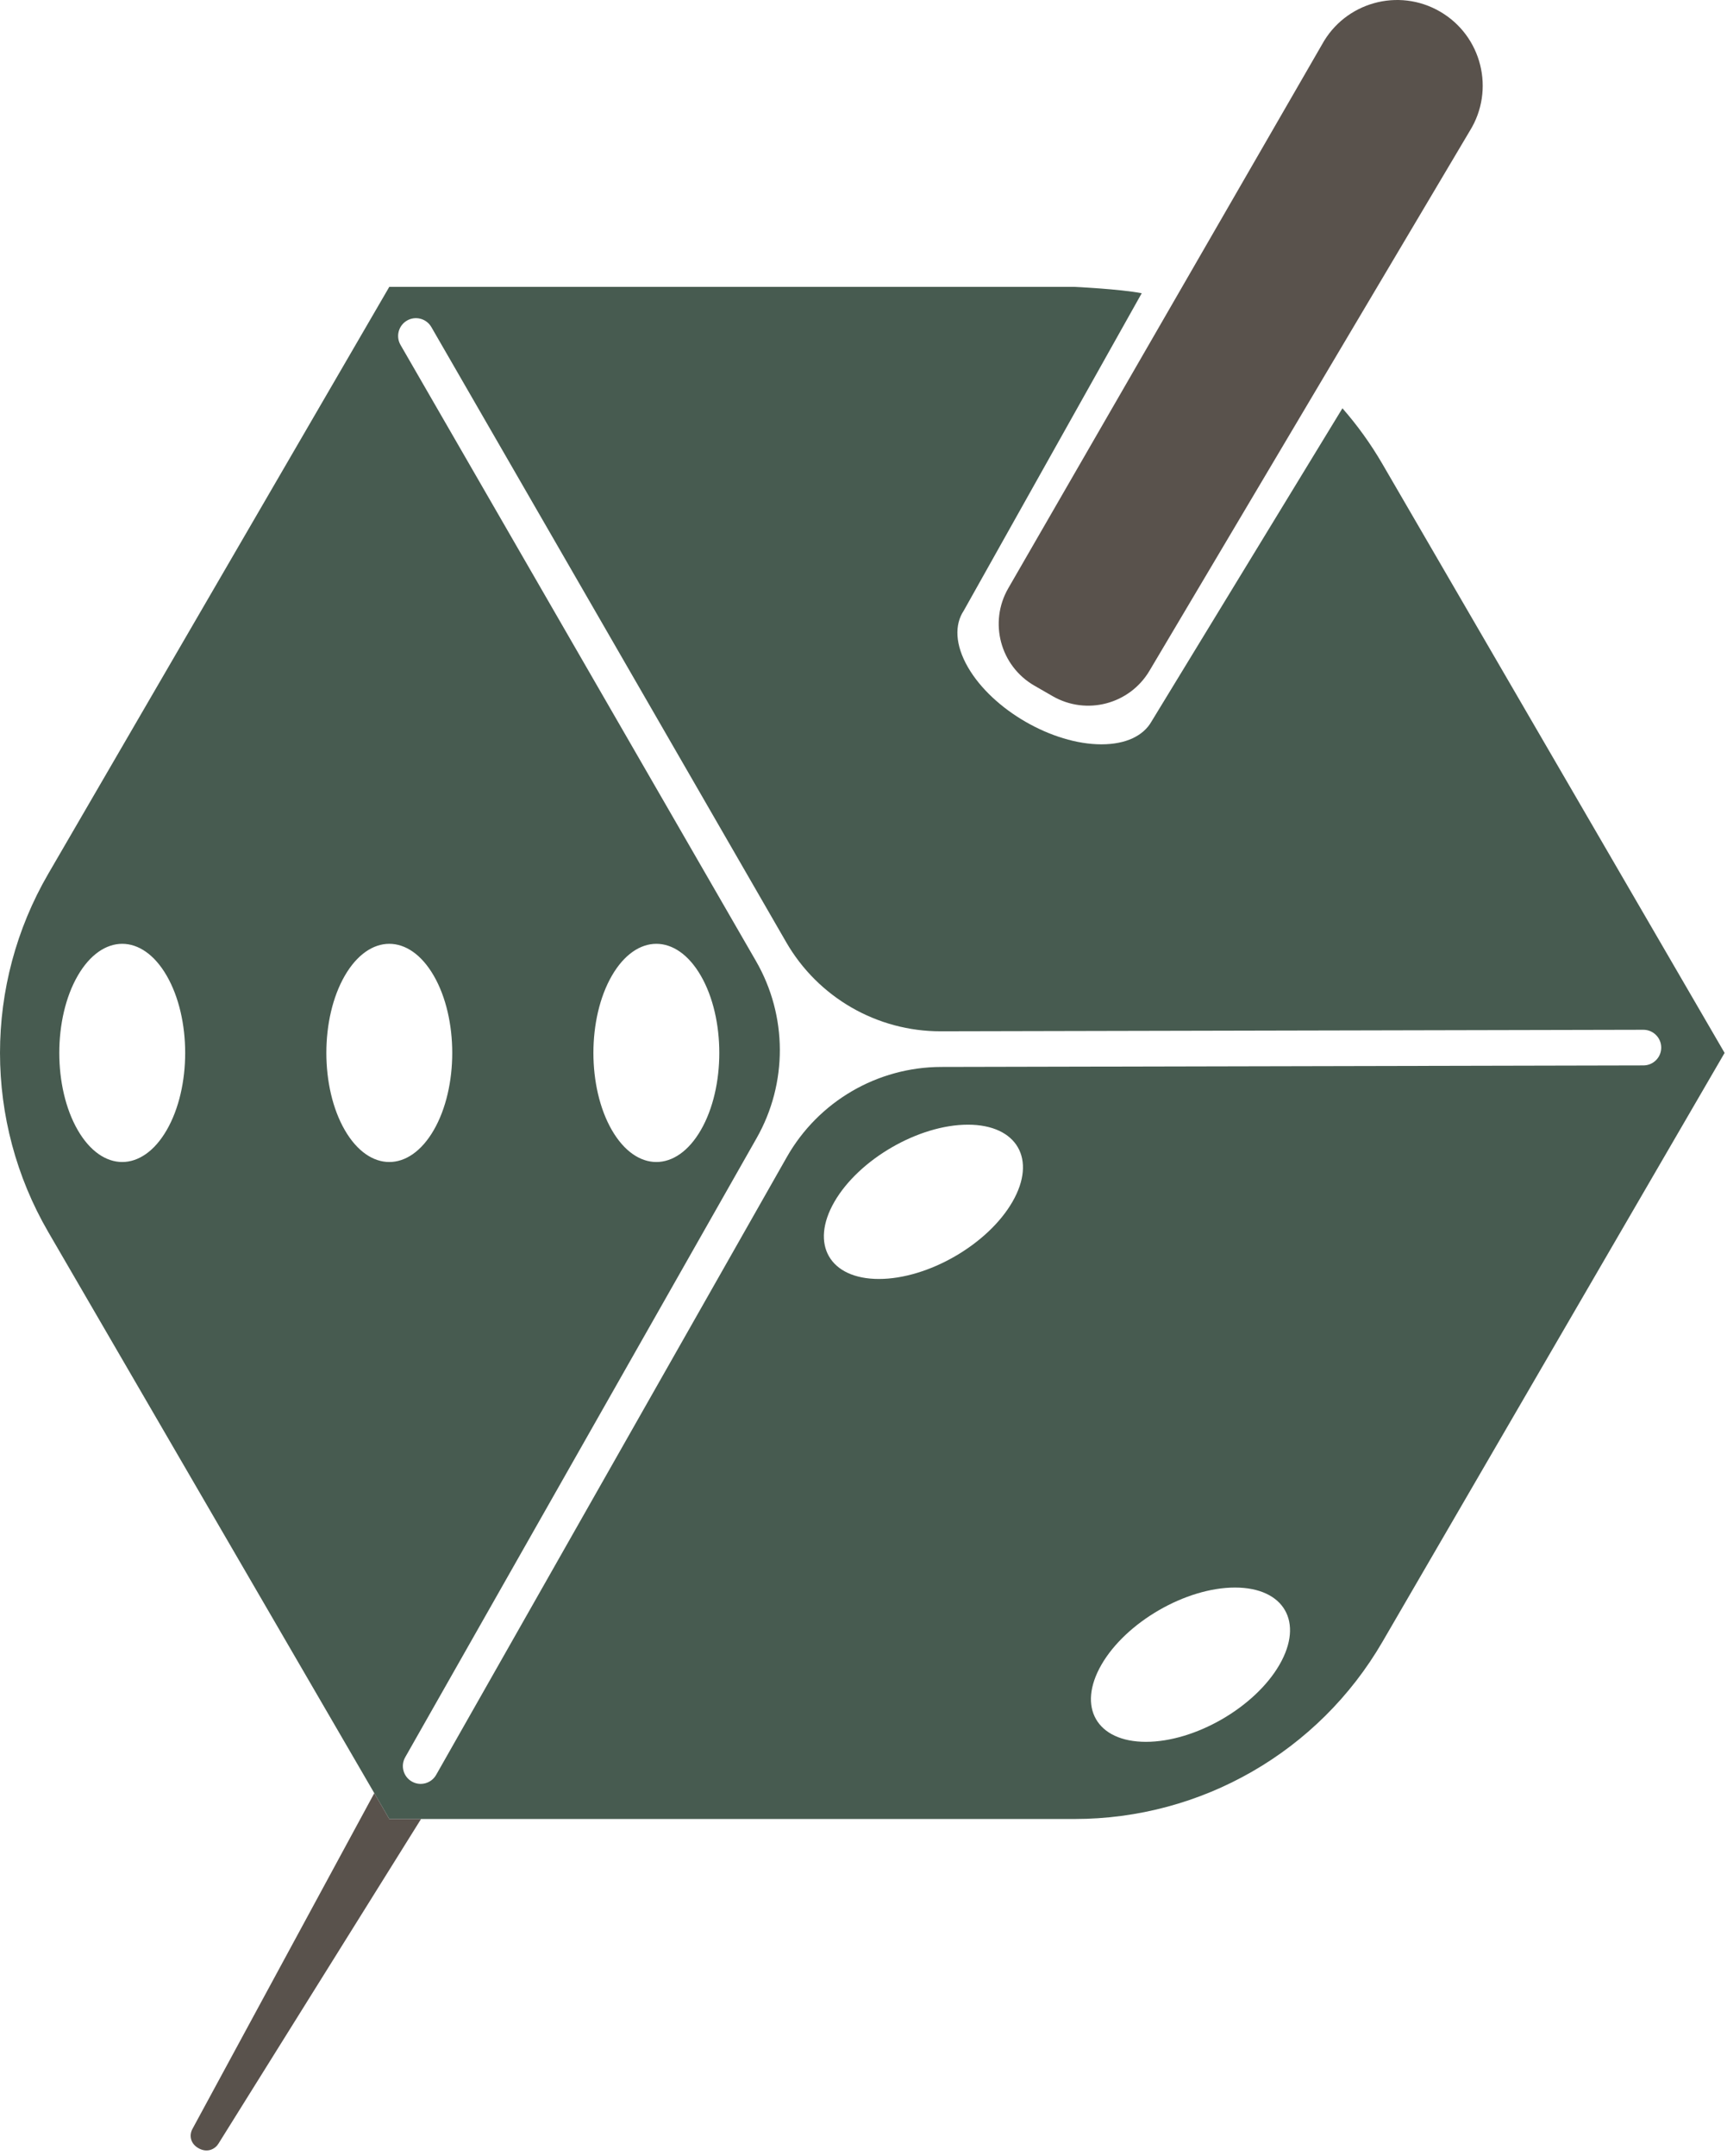 <svg width="97" height="121" viewBox="0 0 97 121" fill="none" xmlns="http://www.w3.org/2000/svg">
<path fill-rule="evenodd" clip-rule="evenodd" d="M2.71 69.153L21.865 102.1L60.358 102.101C67.482 102.101 74.063 98.321 77.644 92.162L96.865 59.1L77.644 26.04C76.991 24.917 76.238 23.873 75.4 22.917L64.67 40.508C64.219 41.294 63.248 41.78 61.865 41.78C59.104 41.78 55.746 39.841 54.365 37.45C53.641 36.195 53.605 35.065 54.132 34.275L64.127 16.459C62.898 16.223 60.359 16.102 60.359 16.102L21.865 16.102L2.71 49.048C-0.903 55.262 -0.903 62.938 2.71 69.153ZM4.365 54.77C2.985 57.161 2.985 61.039 4.365 63.43C5.746 65.822 7.985 65.822 9.365 63.43C10.746 61.039 10.746 57.161 9.365 54.77C7.985 52.379 5.746 52.379 4.365 54.77ZM19.365 63.43C17.985 61.039 17.985 57.161 19.365 54.77C20.746 52.379 22.985 52.379 24.365 54.77C25.746 57.161 25.746 61.039 24.365 63.43C22.985 65.822 20.746 65.822 19.365 63.43ZM39.365 54.77C37.985 52.379 35.746 52.379 34.365 54.77C32.985 57.161 32.985 61.039 34.365 63.43C35.746 65.822 37.985 65.822 39.365 63.43C40.746 61.039 40.746 57.161 39.365 54.77ZM54.365 63.129C51.604 63.129 48.246 65.068 46.865 67.459C45.485 69.851 46.604 71.789 49.365 71.789C52.127 71.789 55.485 69.851 56.865 67.459C58.246 65.068 57.127 63.129 54.365 63.129ZM61.865 93.44C63.246 91.049 66.604 89.11 69.365 89.11C72.127 89.11 73.246 91.049 71.865 93.44C70.485 95.831 67.127 97.77 64.365 97.77C61.604 97.77 60.485 95.831 61.865 93.44ZM42.496 63.885C44.248 60.801 44.235 57.019 42.462 53.947L22.495 19.359C22.221 18.883 22.381 18.276 22.854 17.997C23.333 17.715 23.95 17.878 24.228 18.359L44.159 52.887C45.949 55.988 49.261 57.895 52.841 57.888L92.303 57.802C92.856 57.801 93.304 58.248 93.306 58.8C93.307 59.352 92.86 59.801 92.308 59.802L52.866 59.888C49.276 59.895 45.965 61.827 44.192 64.949L24.497 99.624C24.223 100.107 23.608 100.274 23.128 99.996C22.652 99.722 22.487 99.114 22.758 98.637L42.496 63.885Z" fill="#475B50"/>
<path fill-rule="evenodd" clip-rule="evenodd" d="M21.865 102.1L23.65 102.1L12.275 120.316C12.099 120.614 11.657 120.873 11.137 120.573C10.672 120.304 10.619 119.825 10.82 119.477L21.023 100.651L21.865 102.1Z" fill="#59524C"/>
<path d="M64.561 37.653C63.444 39.533 61.023 40.168 59.127 39.078L58.101 38.488C56.183 37.385 55.525 34.936 56.631 33.02L74.253 2.498C75.551 0.129 78.546 -0.705 80.882 0.65C83.231 2.012 83.987 5.047 82.552 7.351L64.561 37.653Z" fill="#59524C"/>
</svg>
